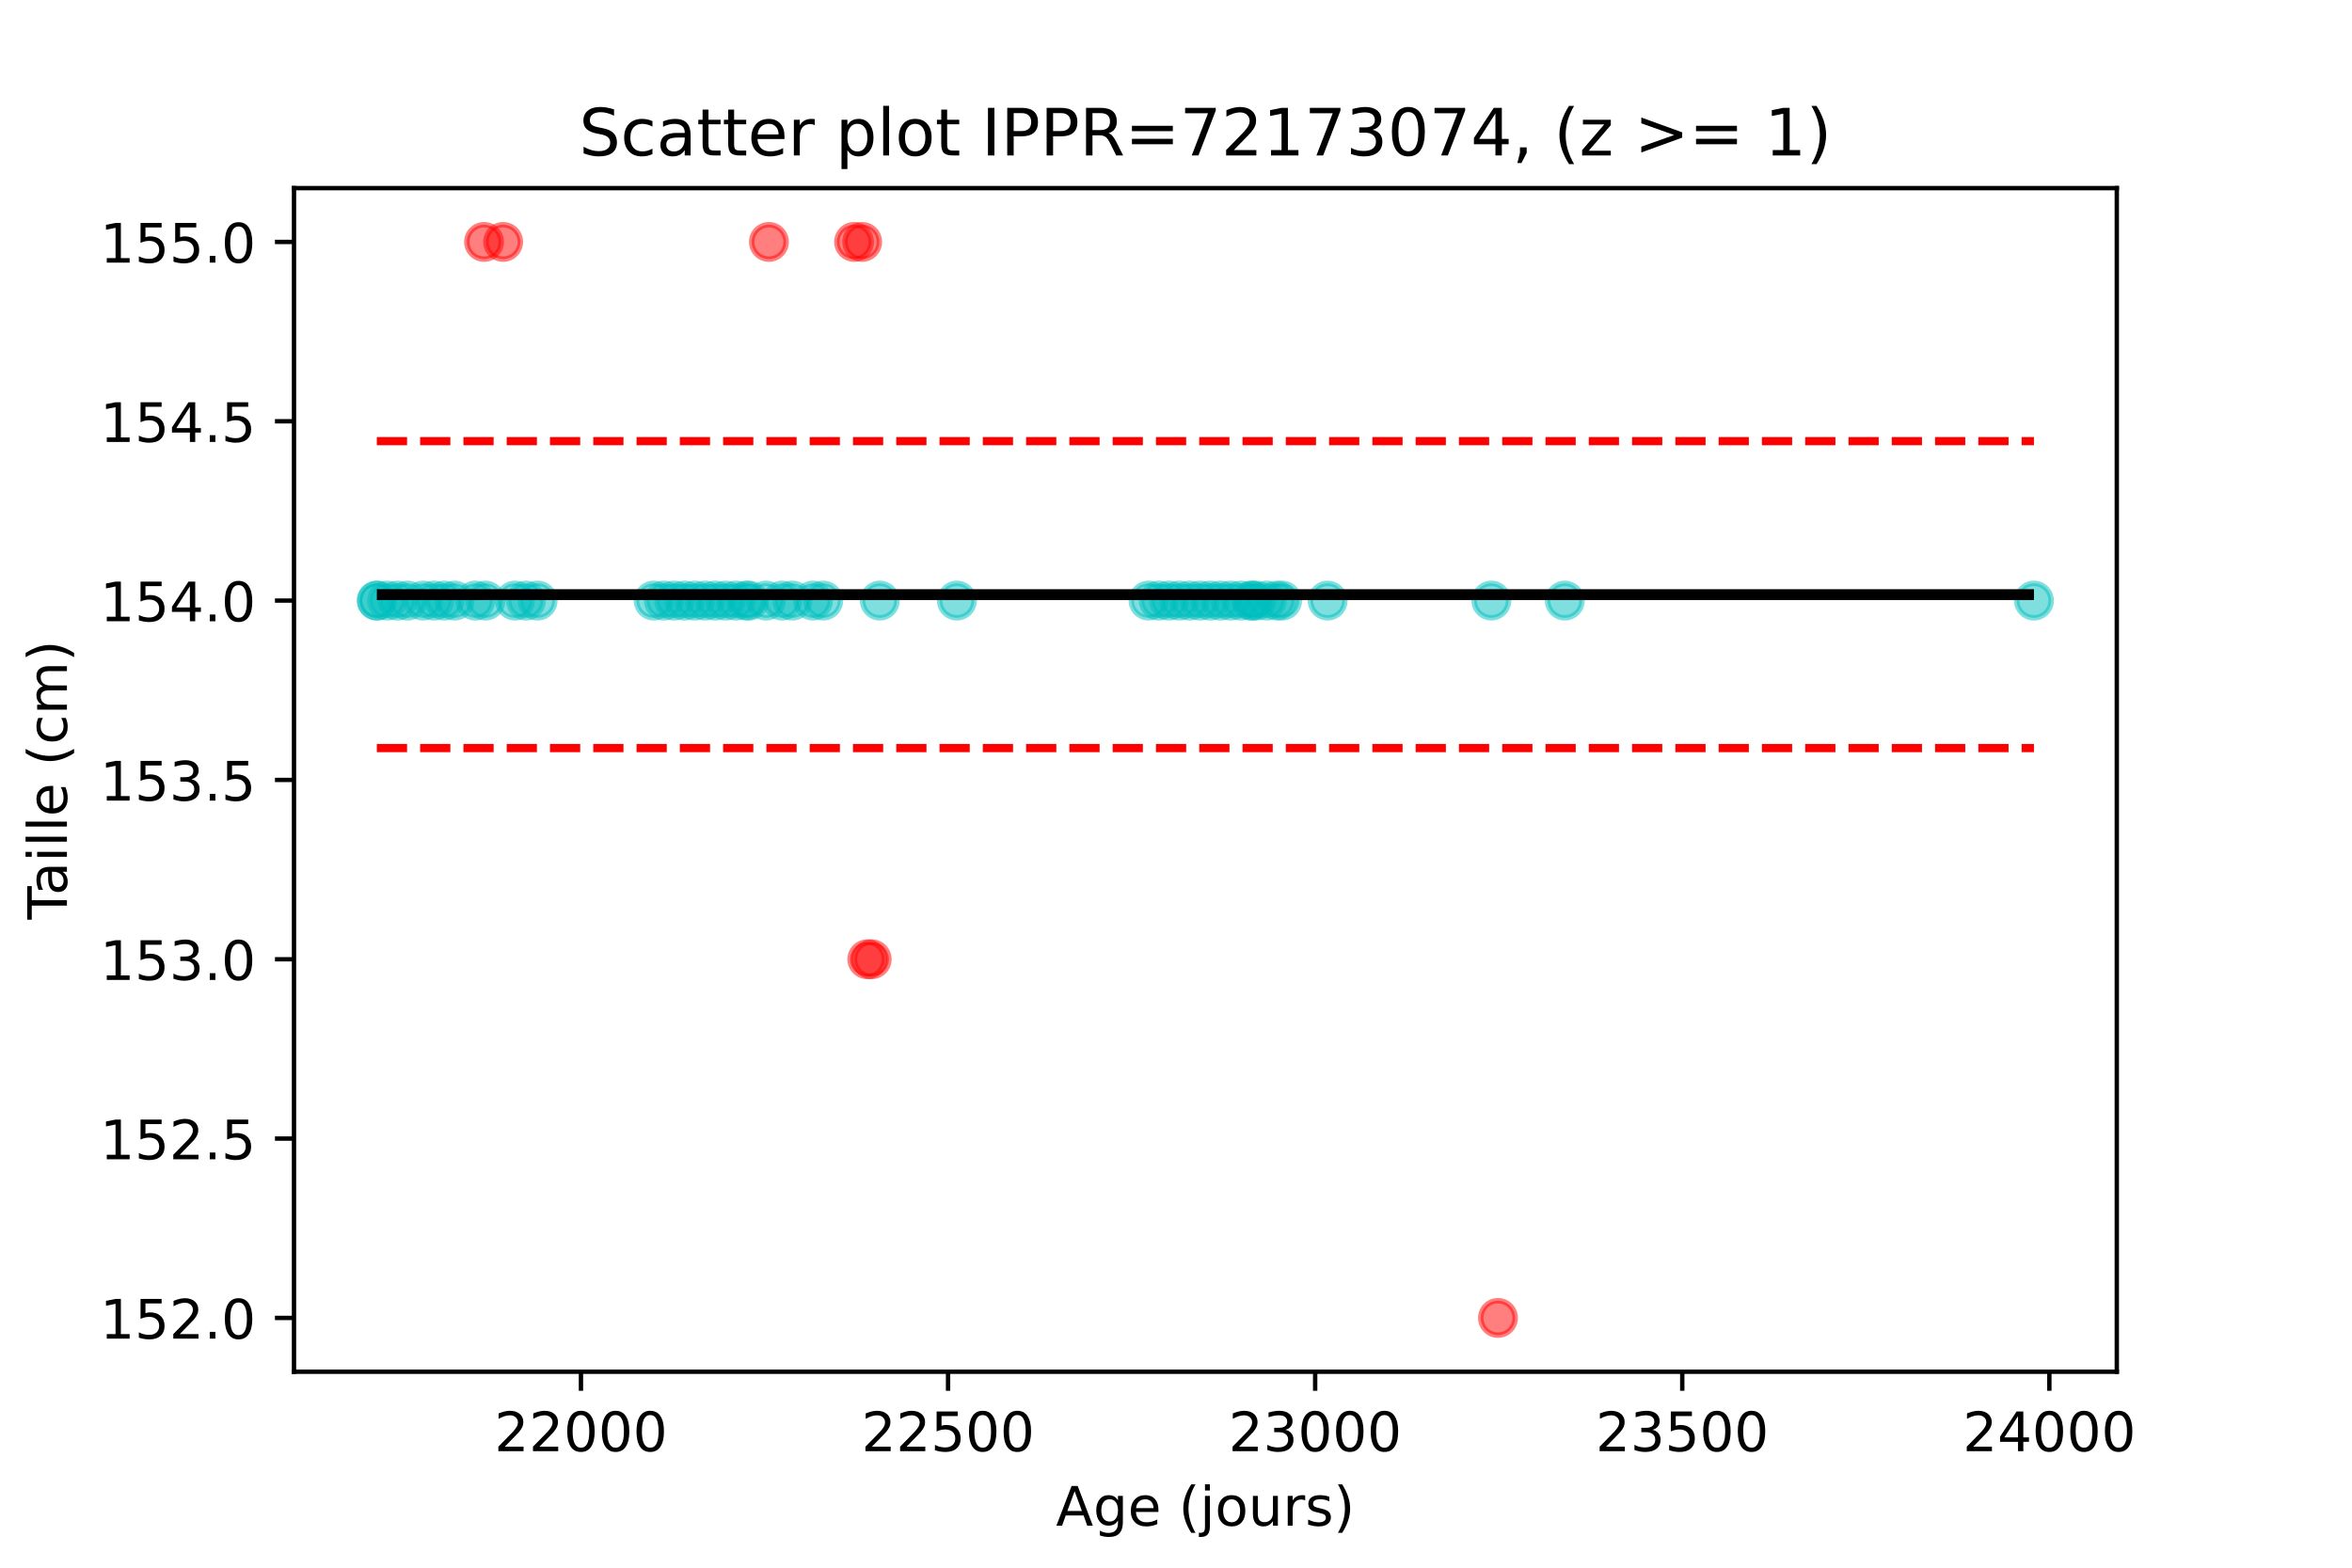 <?xml version="1.0" encoding="utf-8" standalone="no"?>
<!DOCTYPE svg PUBLIC "-//W3C//DTD SVG 1.1//EN"
  "http://www.w3.org/Graphics/SVG/1.1/DTD/svg11.dtd">
<!-- Created with matplotlib (https://matplotlib.org/) -->
<svg height="288pt" version="1.1" viewBox="0 0 432 288" width="432pt" xmlns="http://www.w3.org/2000/svg" xmlns:xlink="http://www.w3.org/1999/xlink">
 <defs>
  <style type="text/css">*{stroke-linecap:butt;stroke-linejoin:round;}</style>
 </defs>
 <g id="figure_1">
  <g id="patch_1">
   <path d="M 0 288 
L 432 288 
L 432 0 
L 0 0 
z
" style="fill:#ffffff;"/>
  </g>
  <g id="axes_1">
   <g id="patch_2">
    <path d="M 54 252 
L 388.8 252 
L 388.8 34.56 
L 54 34.56 
z
" style="fill:#ffffff;"/>
   </g>
   <g id="PathCollection_1">
    <defs>
     <path d="M 0 3.162 
C 0.839 3.162 1.643 2.829 2.236 2.236 
C 2.829 1.643 3.162 0.839 3.162 -0 
C 3.162 -0.839 2.829 -1.643 2.236 -2.236 
C 1.643 -2.829 0.839 -3.162 0 -3.162 
C -0.839 -3.162 -1.643 -2.829 -2.236 -2.236 
C -2.829 -1.643 -3.162 -0.839 -3.162 0 
C -3.162 0.839 -2.829 1.643 -2.236 2.236 
C -1.643 2.829 -0.839 3.162 0 3.162 
z
" id="C0_0_68b4b235f7"/>
    </defs>
    <g clip-path="url(#p3e1421bb65)">
     <use style="fill:#00bfbf;fill-opacity:0.5;stroke:#00bfbf;stroke-opacity:0.5;" x="69.218" xlink:href="#C0_0_68b4b235f7" y="110.335"/>
    </g>
    <g clip-path="url(#p3e1421bb65)">
     <use style="fill:#00bfbf;fill-opacity:0.5;stroke:#00bfbf;stroke-opacity:0.5;" x="69.218" xlink:href="#C0_0_68b4b235f7" y="110.335"/>
    </g>
    <g clip-path="url(#p3e1421bb65)">
     <use style="fill:#00bfbf;fill-opacity:0.5;stroke:#00bfbf;stroke-opacity:0.5;" x="71.106" xlink:href="#C0_0_68b4b235f7" y="110.335"/>
    </g>
    <g clip-path="url(#p3e1421bb65)">
     <use style="fill:#00bfbf;fill-opacity:0.5;stroke:#00bfbf;stroke-opacity:0.5;" x="72.994" xlink:href="#C0_0_68b4b235f7" y="110.335"/>
    </g>
    <g clip-path="url(#p3e1421bb65)">
     <use style="fill:#00bfbf;fill-opacity:0.5;stroke:#00bfbf;stroke-opacity:0.5;" x="74.882" xlink:href="#C0_0_68b4b235f7" y="110.335"/>
    </g>
    <g clip-path="url(#p3e1421bb65)">
     <use style="fill:#00bfbf;fill-opacity:0.5;stroke:#00bfbf;stroke-opacity:0.5;" x="77.714" xlink:href="#C0_0_68b4b235f7" y="110.335"/>
    </g>
    <g clip-path="url(#p3e1421bb65)">
     <use style="fill:#00bfbf;fill-opacity:0.5;stroke:#00bfbf;stroke-opacity:0.5;" x="79.737" xlink:href="#C0_0_68b4b235f7" y="110.335"/>
    </g>
    <g clip-path="url(#p3e1421bb65)">
     <use style="fill:#00bfbf;fill-opacity:0.5;stroke:#00bfbf;stroke-opacity:0.5;" x="81.625" xlink:href="#C0_0_68b4b235f7" y="110.335"/>
    </g>
    <g clip-path="url(#p3e1421bb65)">
     <use style="fill:#00bfbf;fill-opacity:0.5;stroke:#00bfbf;stroke-opacity:0.5;" x="83.513" xlink:href="#C0_0_68b4b235f7" y="110.335"/>
    </g>
    <g clip-path="url(#p3e1421bb65)">
     <use style="fill:#00bfbf;fill-opacity:0.5;stroke:#00bfbf;stroke-opacity:0.5;" x="87.289" xlink:href="#C0_0_68b4b235f7" y="110.335"/>
    </g>
    <g clip-path="url(#p3e1421bb65)">
     <use style="fill:#ff0000;fill-opacity:0.5;stroke:#ff0000;stroke-opacity:0.5;" x="88.907" xlink:href="#C0_0_68b4b235f7" y="44.444"/>
    </g>
    <g clip-path="url(#p3e1421bb65)">
     <use style="fill:#00bfbf;fill-opacity:0.5;stroke:#00bfbf;stroke-opacity:0.5;" x="89.176" xlink:href="#C0_0_68b4b235f7" y="110.335"/>
    </g>
    <g clip-path="url(#p3e1421bb65)">
     <use style="fill:#ff0000;fill-opacity:0.5;stroke:#ff0000;stroke-opacity:0.5;" x="92.413" xlink:href="#C0_0_68b4b235f7" y="44.444"/>
    </g>
    <g clip-path="url(#p3e1421bb65)">
     <use style="fill:#00bfbf;fill-opacity:0.5;stroke:#00bfbf;stroke-opacity:0.5;" x="94.571" xlink:href="#C0_0_68b4b235f7" y="110.335"/>
    </g>
    <g clip-path="url(#p3e1421bb65)">
     <use style="fill:#00bfbf;fill-opacity:0.5;stroke:#00bfbf;stroke-opacity:0.5;" x="96.593" xlink:href="#C0_0_68b4b235f7" y="110.335"/>
    </g>
    <g clip-path="url(#p3e1421bb65)">
     <use style="fill:#00bfbf;fill-opacity:0.5;stroke:#00bfbf;stroke-opacity:0.5;" x="98.751" xlink:href="#C0_0_68b4b235f7" y="110.335"/>
    </g>
    <g clip-path="url(#p3e1421bb65)">
     <use style="fill:#00bfbf;fill-opacity:0.5;stroke:#00bfbf;stroke-opacity:0.5;" x="120.058" xlink:href="#C0_0_68b4b235f7" y="110.335"/>
    </g>
    <g clip-path="url(#p3e1421bb65)">
     <use style="fill:#00bfbf;fill-opacity:0.5;stroke:#00bfbf;stroke-opacity:0.5;" x="121.946" xlink:href="#C0_0_68b4b235f7" y="110.335"/>
    </g>
    <g clip-path="url(#p3e1421bb65)">
     <use style="fill:#00bfbf;fill-opacity:0.5;stroke:#00bfbf;stroke-opacity:0.5;" x="123.834" xlink:href="#C0_0_68b4b235f7" y="110.335"/>
    </g>
    <g clip-path="url(#p3e1421bb65)">
     <use style="fill:#00bfbf;fill-opacity:0.5;stroke:#00bfbf;stroke-opacity:0.5;" x="125.722" xlink:href="#C0_0_68b4b235f7" y="110.335"/>
    </g>
    <g clip-path="url(#p3e1421bb65)">
     <use style="fill:#00bfbf;fill-opacity:0.5;stroke:#00bfbf;stroke-opacity:0.5;" x="127.61" xlink:href="#C0_0_68b4b235f7" y="110.335"/>
    </g>
    <g clip-path="url(#p3e1421bb65)">
     <use style="fill:#00bfbf;fill-opacity:0.5;stroke:#00bfbf;stroke-opacity:0.5;" x="129.498" xlink:href="#C0_0_68b4b235f7" y="110.335"/>
    </g>
    <g clip-path="url(#p3e1421bb65)">
     <use style="fill:#00bfbf;fill-opacity:0.5;stroke:#00bfbf;stroke-opacity:0.5;" x="131.386" xlink:href="#C0_0_68b4b235f7" y="110.335"/>
    </g>
    <g clip-path="url(#p3e1421bb65)">
     <use style="fill:#00bfbf;fill-opacity:0.5;stroke:#00bfbf;stroke-opacity:0.5;" x="133.273" xlink:href="#C0_0_68b4b235f7" y="110.335"/>
    </g>
    <g clip-path="url(#p3e1421bb65)">
     <use style="fill:#00bfbf;fill-opacity:0.5;stroke:#00bfbf;stroke-opacity:0.5;" x="135.161" xlink:href="#C0_0_68b4b235f7" y="110.335"/>
    </g>
    <g clip-path="url(#p3e1421bb65)">
     <use style="fill:#00bfbf;fill-opacity:0.5;stroke:#00bfbf;stroke-opacity:0.5;" x="137.049" xlink:href="#C0_0_68b4b235f7" y="110.335"/>
    </g>
    <g clip-path="url(#p3e1421bb65)">
     <use style="fill:#00bfbf;fill-opacity:0.5;stroke:#00bfbf;stroke-opacity:0.5;" x="137.589" xlink:href="#C0_0_68b4b235f7" y="110.335"/>
    </g>
    <g clip-path="url(#p3e1421bb65)">
     <use style="fill:#00bfbf;fill-opacity:0.5;stroke:#00bfbf;stroke-opacity:0.5;" x="140.69" xlink:href="#C0_0_68b4b235f7" y="110.335"/>
    </g>
    <g clip-path="url(#p3e1421bb65)">
     <use style="fill:#ff0000;fill-opacity:0.5;stroke:#ff0000;stroke-opacity:0.5;" x="141.23" xlink:href="#C0_0_68b4b235f7" y="44.444"/>
    </g>
    <g clip-path="url(#p3e1421bb65)">
     <use style="fill:#00bfbf;fill-opacity:0.5;stroke:#00bfbf;stroke-opacity:0.5;" x="143.657" xlink:href="#C0_0_68b4b235f7" y="110.335"/>
    </g>
    <g clip-path="url(#p3e1421bb65)">
     <use style="fill:#00bfbf;fill-opacity:0.5;stroke:#00bfbf;stroke-opacity:0.5;" x="145.545" xlink:href="#C0_0_68b4b235f7" y="110.335"/>
    </g>
    <g clip-path="url(#p3e1421bb65)">
     <use style="fill:#00bfbf;fill-opacity:0.5;stroke:#00bfbf;stroke-opacity:0.5;" x="149.321" xlink:href="#C0_0_68b4b235f7" y="110.335"/>
    </g>
    <g clip-path="url(#p3e1421bb65)">
     <use style="fill:#00bfbf;fill-opacity:0.5;stroke:#00bfbf;stroke-opacity:0.5;" x="151.209" xlink:href="#C0_0_68b4b235f7" y="110.335"/>
    </g>
    <g clip-path="url(#p3e1421bb65)">
     <use style="fill:#ff0000;fill-opacity:0.5;stroke:#ff0000;stroke-opacity:0.5;" x="156.873" xlink:href="#C0_0_68b4b235f7" y="44.444"/>
    </g>
    <g clip-path="url(#p3e1421bb65)">
     <use style="fill:#ff0000;fill-opacity:0.5;stroke:#ff0000;stroke-opacity:0.5;" x="158.356" xlink:href="#C0_0_68b4b235f7" y="44.444"/>
    </g>
    <g clip-path="url(#p3e1421bb65)">
     <use style="fill:#ff0000;fill-opacity:0.5;stroke:#ff0000;stroke-opacity:0.5;" x="159.3" xlink:href="#C0_0_68b4b235f7" y="176.225"/>
    </g>
    <g clip-path="url(#p3e1421bb65)">
     <use style="fill:#ff0000;fill-opacity:0.5;stroke:#ff0000;stroke-opacity:0.5;" x="160.109" xlink:href="#C0_0_68b4b235f7" y="176.225"/>
    </g>
    <g clip-path="url(#p3e1421bb65)">
     <use style="fill:#00bfbf;fill-opacity:0.5;stroke:#00bfbf;stroke-opacity:0.5;" x="161.593" xlink:href="#C0_0_68b4b235f7" y="110.335"/>
    </g>
    <g clip-path="url(#p3e1421bb65)">
     <use style="fill:#00bfbf;fill-opacity:0.5;stroke:#00bfbf;stroke-opacity:0.5;" x="175.752" xlink:href="#C0_0_68b4b235f7" y="110.335"/>
    </g>
    <g clip-path="url(#p3e1421bb65)">
     <use style="fill:#00bfbf;fill-opacity:0.5;stroke:#00bfbf;stroke-opacity:0.5;" x="210.949" xlink:href="#C0_0_68b4b235f7" y="110.335"/>
    </g>
    <g clip-path="url(#p3e1421bb65)">
     <use style="fill:#00bfbf;fill-opacity:0.5;stroke:#00bfbf;stroke-opacity:0.5;" x="212.837" xlink:href="#C0_0_68b4b235f7" y="110.335"/>
    </g>
    <g clip-path="url(#p3e1421bb65)">
     <use style="fill:#00bfbf;fill-opacity:0.5;stroke:#00bfbf;stroke-opacity:0.5;" x="214.725" xlink:href="#C0_0_68b4b235f7" y="110.335"/>
    </g>
    <g clip-path="url(#p3e1421bb65)">
     <use style="fill:#00bfbf;fill-opacity:0.5;stroke:#00bfbf;stroke-opacity:0.5;" x="216.613" xlink:href="#C0_0_68b4b235f7" y="110.335"/>
    </g>
    <g clip-path="url(#p3e1421bb65)">
     <use style="fill:#00bfbf;fill-opacity:0.5;stroke:#00bfbf;stroke-opacity:0.5;" x="218.501" xlink:href="#C0_0_68b4b235f7" y="110.335"/>
    </g>
    <g clip-path="url(#p3e1421bb65)">
     <use style="fill:#00bfbf;fill-opacity:0.5;stroke:#00bfbf;stroke-opacity:0.5;" x="220.389" xlink:href="#C0_0_68b4b235f7" y="110.335"/>
    </g>
    <g clip-path="url(#p3e1421bb65)">
     <use style="fill:#00bfbf;fill-opacity:0.5;stroke:#00bfbf;stroke-opacity:0.5;" x="222.277" xlink:href="#C0_0_68b4b235f7" y="110.335"/>
    </g>
    <g clip-path="url(#p3e1421bb65)">
     <use style="fill:#00bfbf;fill-opacity:0.5;stroke:#00bfbf;stroke-opacity:0.5;" x="224.164" xlink:href="#C0_0_68b4b235f7" y="110.335"/>
    </g>
    <g clip-path="url(#p3e1421bb65)">
     <use style="fill:#00bfbf;fill-opacity:0.5;stroke:#00bfbf;stroke-opacity:0.5;" x="226.052" xlink:href="#C0_0_68b4b235f7" y="110.335"/>
    </g>
    <g clip-path="url(#p3e1421bb65)">
     <use style="fill:#00bfbf;fill-opacity:0.5;stroke:#00bfbf;stroke-opacity:0.5;" x="227.94" xlink:href="#C0_0_68b4b235f7" y="110.335"/>
    </g>
    <g clip-path="url(#p3e1421bb65)">
     <use style="fill:#00bfbf;fill-opacity:0.5;stroke:#00bfbf;stroke-opacity:0.5;" x="229.828" xlink:href="#C0_0_68b4b235f7" y="110.335"/>
    </g>
    <g clip-path="url(#p3e1421bb65)">
     <use style="fill:#00bfbf;fill-opacity:0.5;stroke:#00bfbf;stroke-opacity:0.5;" x="229.963" xlink:href="#C0_0_68b4b235f7" y="110.335"/>
    </g>
    <g clip-path="url(#p3e1421bb65)">
     <use style="fill:#00bfbf;fill-opacity:0.5;stroke:#00bfbf;stroke-opacity:0.5;" x="230.772" xlink:href="#C0_0_68b4b235f7" y="110.335"/>
    </g>
    <g clip-path="url(#p3e1421bb65)">
     <use style="fill:#00bfbf;fill-opacity:0.5;stroke:#00bfbf;stroke-opacity:0.5;" x="232.66" xlink:href="#C0_0_68b4b235f7" y="110.335"/>
    </g>
    <g clip-path="url(#p3e1421bb65)">
     <use style="fill:#00bfbf;fill-opacity:0.5;stroke:#00bfbf;stroke-opacity:0.5;" x="234.548" xlink:href="#C0_0_68b4b235f7" y="110.335"/>
    </g>
    <g clip-path="url(#p3e1421bb65)">
     <use style="fill:#00bfbf;fill-opacity:0.5;stroke:#00bfbf;stroke-opacity:0.5;" x="235.492" xlink:href="#C0_0_68b4b235f7" y="110.335"/>
    </g>
    <g clip-path="url(#p3e1421bb65)">
     <use style="fill:#00bfbf;fill-opacity:0.5;stroke:#00bfbf;stroke-opacity:0.5;" x="243.853" xlink:href="#C0_0_68b4b235f7" y="110.335"/>
    </g>
    <g clip-path="url(#p3e1421bb65)">
     <use style="fill:#00bfbf;fill-opacity:0.5;stroke:#00bfbf;stroke-opacity:0.5;" x="273.925" xlink:href="#C0_0_68b4b235f7" y="110.335"/>
    </g>
    <g clip-path="url(#p3e1421bb65)">
     <use style="fill:#ff0000;fill-opacity:0.5;stroke:#ff0000;stroke-opacity:0.5;" x="275.139" xlink:href="#C0_0_68b4b235f7" y="242.116"/>
    </g>
    <g clip-path="url(#p3e1421bb65)">
     <use style="fill:#00bfbf;fill-opacity:0.5;stroke:#00bfbf;stroke-opacity:0.5;" x="287.411" xlink:href="#C0_0_68b4b235f7" y="110.335"/>
    </g>
    <g clip-path="url(#p3e1421bb65)">
     <use style="fill:#00bfbf;fill-opacity:0.5;stroke:#00bfbf;stroke-opacity:0.5;" x="373.582" xlink:href="#C0_0_68b4b235f7" y="110.335"/>
    </g>
   </g>
   <g id="matplotlib.axis_1">
    <g id="xtick_1">
     <g id="line2d_1">
      <defs>
       <path d="M 0 0 
L 0 3.5 
" id="mc03bc972f9" style="stroke:#000000;stroke-width:0.8;"/>
      </defs>
      <g>
       <use style="stroke:#000000;stroke-width:0.8;" x="106.707" xlink:href="#mc03bc972f9" y="252"/>
      </g>
     </g>
     <g id="text_1">
      <!-- 22000 -->
      <g transform="translate(90.801 266.598)scale(0.1 -0.1)">
       <defs>
        <path d="M 19.188 8.297 
L 53.609 8.297 
L 53.609 0 
L 7.328 0 
L 7.328 8.297 
Q 12.938 14.109 22.625 23.891 
Q 32.328 33.688 34.812 36.531 
Q 39.547 41.844 41.422 45.531 
Q 43.312 49.219 43.312 52.781 
Q 43.312 58.594 39.234 62.25 
Q 35.156 65.922 28.609 65.922 
Q 23.969 65.922 18.812 64.312 
Q 13.672 62.703 7.812 59.422 
L 7.812 69.391 
Q 13.766 71.781 18.938 73 
Q 24.125 74.219 28.422 74.219 
Q 39.75 74.219 46.484 68.547 
Q 53.219 62.891 53.219 53.422 
Q 53.219 48.922 51.531 44.891 
Q 49.859 40.875 45.406 35.406 
Q 44.188 33.984 37.641 27.219 
Q 31.109 20.453 19.188 8.297 
z
" id="DejaVuSans-50"/>
        <path d="M 31.781 66.406 
Q 24.172 66.406 20.328 58.906 
Q 16.5 51.422 16.5 36.375 
Q 16.5 21.391 20.328 13.891 
Q 24.172 6.391 31.781 6.391 
Q 39.453 6.391 43.281 13.891 
Q 47.125 21.391 47.125 36.375 
Q 47.125 51.422 43.281 58.906 
Q 39.453 66.406 31.781 66.406 
z
M 31.781 74.219 
Q 44.047 74.219 50.516 64.516 
Q 56.984 54.828 56.984 36.375 
Q 56.984 17.969 50.516 8.266 
Q 44.047 -1.422 31.781 -1.422 
Q 19.531 -1.422 13.062 8.266 
Q 6.594 17.969 6.594 36.375 
Q 6.594 54.828 13.062 64.516 
Q 19.531 74.219 31.781 74.219 
z
" id="DejaVuSans-48"/>
       </defs>
       <use xlink:href="#DejaVuSans-50"/>
       <use x="63.623" xlink:href="#DejaVuSans-50"/>
       <use x="127.246" xlink:href="#DejaVuSans-48"/>
       <use x="190.869" xlink:href="#DejaVuSans-48"/>
       <use x="254.492" xlink:href="#DejaVuSans-48"/>
      </g>
     </g>
    </g>
    <g id="xtick_2">
     <g id="line2d_2">
      <g>
       <use style="stroke:#000000;stroke-width:0.8;" x="174.134" xlink:href="#mc03bc972f9" y="252"/>
      </g>
     </g>
     <g id="text_2">
      <!-- 22500 -->
      <g transform="translate(158.228 266.598)scale(0.1 -0.1)">
       <defs>
        <path d="M 10.797 72.906 
L 49.516 72.906 
L 49.516 64.594 
L 19.828 64.594 
L 19.828 46.734 
Q 21.969 47.469 24.109 47.828 
Q 26.266 48.188 28.422 48.188 
Q 40.625 48.188 47.75 41.5 
Q 54.891 34.812 54.891 23.391 
Q 54.891 11.625 47.562 5.094 
Q 40.234 -1.422 26.906 -1.422 
Q 22.312 -1.422 17.547 -0.641 
Q 12.797 0.141 7.719 1.703 
L 7.719 11.625 
Q 12.109 9.234 16.797 8.062 
Q 21.484 6.891 26.703 6.891 
Q 35.156 6.891 40.078 11.328 
Q 45.016 15.766 45.016 23.391 
Q 45.016 31 40.078 35.438 
Q 35.156 39.891 26.703 39.891 
Q 22.75 39.891 18.812 39.016 
Q 14.891 38.141 10.797 36.281 
z
" id="DejaVuSans-53"/>
       </defs>
       <use xlink:href="#DejaVuSans-50"/>
       <use x="63.623" xlink:href="#DejaVuSans-50"/>
       <use x="127.246" xlink:href="#DejaVuSans-53"/>
       <use x="190.869" xlink:href="#DejaVuSans-48"/>
       <use x="254.492" xlink:href="#DejaVuSans-48"/>
      </g>
     </g>
    </g>
    <g id="xtick_3">
     <g id="line2d_3">
      <g>
       <use style="stroke:#000000;stroke-width:0.8;" x="241.561" xlink:href="#mc03bc972f9" y="252"/>
      </g>
     </g>
     <g id="text_3">
      <!-- 23000 -->
      <g transform="translate(225.654 266.598)scale(0.1 -0.1)">
       <defs>
        <path d="M 40.578 39.312 
Q 47.656 37.797 51.625 33 
Q 55.609 28.219 55.609 21.188 
Q 55.609 10.406 48.188 4.484 
Q 40.766 -1.422 27.094 -1.422 
Q 22.516 -1.422 17.656 -0.516 
Q 12.797 0.391 7.625 2.203 
L 7.625 11.719 
Q 11.719 9.328 16.594 8.109 
Q 21.484 6.891 26.812 6.891 
Q 36.078 6.891 40.938 10.547 
Q 45.797 14.203 45.797 21.188 
Q 45.797 27.641 41.281 31.266 
Q 36.766 34.906 28.719 34.906 
L 20.219 34.906 
L 20.219 43.016 
L 29.109 43.016 
Q 36.375 43.016 40.234 45.922 
Q 44.094 48.828 44.094 54.297 
Q 44.094 59.906 40.109 62.906 
Q 36.141 65.922 28.719 65.922 
Q 24.656 65.922 20.016 65.031 
Q 15.375 64.156 9.812 62.312 
L 9.812 71.094 
Q 15.438 72.656 20.344 73.438 
Q 25.25 74.219 29.594 74.219 
Q 40.828 74.219 47.359 69.109 
Q 53.906 64.016 53.906 55.328 
Q 53.906 49.266 50.438 45.094 
Q 46.969 40.922 40.578 39.312 
z
" id="DejaVuSans-51"/>
       </defs>
       <use xlink:href="#DejaVuSans-50"/>
       <use x="63.623" xlink:href="#DejaVuSans-51"/>
       <use x="127.246" xlink:href="#DejaVuSans-48"/>
       <use x="190.869" xlink:href="#DejaVuSans-48"/>
       <use x="254.492" xlink:href="#DejaVuSans-48"/>
      </g>
     </g>
    </g>
    <g id="xtick_4">
     <g id="line2d_4">
      <g>
       <use style="stroke:#000000;stroke-width:0.8;" x="308.987" xlink:href="#mc03bc972f9" y="252"/>
      </g>
     </g>
     <g id="text_4">
      <!-- 23500 -->
      <g transform="translate(293.081 266.598)scale(0.1 -0.1)">
       <use xlink:href="#DejaVuSans-50"/>
       <use x="63.623" xlink:href="#DejaVuSans-51"/>
       <use x="127.246" xlink:href="#DejaVuSans-53"/>
       <use x="190.869" xlink:href="#DejaVuSans-48"/>
       <use x="254.492" xlink:href="#DejaVuSans-48"/>
      </g>
     </g>
    </g>
    <g id="xtick_5">
     <g id="line2d_5">
      <g>
       <use style="stroke:#000000;stroke-width:0.8;" x="376.414" xlink:href="#mc03bc972f9" y="252"/>
      </g>
     </g>
     <g id="text_5">
      <!-- 24000 -->
      <g transform="translate(360.507 266.598)scale(0.1 -0.1)">
       <defs>
        <path d="M 37.797 64.312 
L 12.891 25.391 
L 37.797 25.391 
z
M 35.203 72.906 
L 47.609 72.906 
L 47.609 25.391 
L 58.016 25.391 
L 58.016 17.188 
L 47.609 17.188 
L 47.609 0 
L 37.797 0 
L 37.797 17.188 
L 4.891 17.188 
L 4.891 26.703 
z
" id="DejaVuSans-52"/>
       </defs>
       <use xlink:href="#DejaVuSans-50"/>
       <use x="63.623" xlink:href="#DejaVuSans-52"/>
       <use x="127.246" xlink:href="#DejaVuSans-48"/>
       <use x="190.869" xlink:href="#DejaVuSans-48"/>
       <use x="254.492" xlink:href="#DejaVuSans-48"/>
      </g>
     </g>
    </g>
    <g id="text_6">
     <!-- Age (jours) -->
     <g transform="translate(193.961 280.277)scale(0.1 -0.1)">
      <defs>
       <path d="M 34.188 63.188 
L 20.797 26.906 
L 47.609 26.906 
z
M 28.609 72.906 
L 39.797 72.906 
L 67.578 0 
L 57.328 0 
L 50.688 18.703 
L 17.828 18.703 
L 11.188 0 
L 0.781 0 
z
" id="DejaVuSans-65"/>
       <path d="M 45.406 27.984 
Q 45.406 37.75 41.375 43.109 
Q 37.359 48.484 30.078 48.484 
Q 22.859 48.484 18.828 43.109 
Q 14.797 37.75 14.797 27.984 
Q 14.797 18.266 18.828 12.891 
Q 22.859 7.516 30.078 7.516 
Q 37.359 7.516 41.375 12.891 
Q 45.406 18.266 45.406 27.984 
z
M 54.391 6.781 
Q 54.391 -7.172 48.188 -13.984 
Q 42 -20.797 29.203 -20.797 
Q 24.469 -20.797 20.266 -20.094 
Q 16.062 -19.391 12.109 -17.922 
L 12.109 -9.188 
Q 16.062 -11.328 19.922 -12.344 
Q 23.781 -13.375 27.781 -13.375 
Q 36.625 -13.375 41.016 -8.766 
Q 45.406 -4.156 45.406 5.172 
L 45.406 9.625 
Q 42.625 4.781 38.281 2.391 
Q 33.938 0 27.875 0 
Q 17.828 0 11.672 7.656 
Q 5.516 15.328 5.516 27.984 
Q 5.516 40.672 11.672 48.328 
Q 17.828 56 27.875 56 
Q 33.938 56 38.281 53.609 
Q 42.625 51.219 45.406 46.391 
L 45.406 54.688 
L 54.391 54.688 
z
" id="DejaVuSans-103"/>
       <path d="M 56.203 29.594 
L 56.203 25.203 
L 14.891 25.203 
Q 15.484 15.922 20.484 11.062 
Q 25.484 6.203 34.422 6.203 
Q 39.594 6.203 44.453 7.469 
Q 49.312 8.734 54.109 11.281 
L 54.109 2.781 
Q 49.266 0.734 44.188 -0.344 
Q 39.109 -1.422 33.891 -1.422 
Q 20.797 -1.422 13.156 6.188 
Q 5.516 13.812 5.516 26.812 
Q 5.516 40.234 12.766 48.109 
Q 20.016 56 32.328 56 
Q 43.359 56 49.781 48.891 
Q 56.203 41.797 56.203 29.594 
z
M 47.219 32.234 
Q 47.125 39.594 43.094 43.984 
Q 39.062 48.391 32.422 48.391 
Q 24.906 48.391 20.391 44.141 
Q 15.875 39.891 15.188 32.172 
z
" id="DejaVuSans-101"/>
       <path id="DejaVuSans-32"/>
       <path d="M 31 75.875 
Q 24.469 64.656 21.281 53.656 
Q 18.109 42.672 18.109 31.391 
Q 18.109 20.125 21.312 9.062 
Q 24.516 -2 31 -13.188 
L 23.188 -13.188 
Q 15.875 -1.703 12.234 9.375 
Q 8.594 20.453 8.594 31.391 
Q 8.594 42.281 12.203 53.312 
Q 15.828 64.359 23.188 75.875 
z
" id="DejaVuSans-40"/>
       <path d="M 9.422 54.688 
L 18.406 54.688 
L 18.406 -0.984 
Q 18.406 -11.422 14.422 -16.109 
Q 10.453 -20.797 1.609 -20.797 
L -1.812 -20.797 
L -1.812 -13.188 
L 0.594 -13.188 
Q 5.719 -13.188 7.562 -10.812 
Q 9.422 -8.453 9.422 -0.984 
z
M 9.422 75.984 
L 18.406 75.984 
L 18.406 64.594 
L 9.422 64.594 
z
" id="DejaVuSans-106"/>
       <path d="M 30.609 48.391 
Q 23.391 48.391 19.188 42.75 
Q 14.984 37.109 14.984 27.297 
Q 14.984 17.484 19.156 11.844 
Q 23.344 6.203 30.609 6.203 
Q 37.797 6.203 41.984 11.859 
Q 46.188 17.531 46.188 27.297 
Q 46.188 37.016 41.984 42.703 
Q 37.797 48.391 30.609 48.391 
z
M 30.609 56 
Q 42.328 56 49.016 48.375 
Q 55.719 40.766 55.719 27.297 
Q 55.719 13.875 49.016 6.219 
Q 42.328 -1.422 30.609 -1.422 
Q 18.844 -1.422 12.172 6.219 
Q 5.516 13.875 5.516 27.297 
Q 5.516 40.766 12.172 48.375 
Q 18.844 56 30.609 56 
z
" id="DejaVuSans-111"/>
       <path d="M 8.5 21.578 
L 8.5 54.688 
L 17.484 54.688 
L 17.484 21.922 
Q 17.484 14.156 20.5 10.266 
Q 23.531 6.391 29.594 6.391 
Q 36.859 6.391 41.078 11.031 
Q 45.312 15.672 45.312 23.688 
L 45.312 54.688 
L 54.297 54.688 
L 54.297 0 
L 45.312 0 
L 45.312 8.406 
Q 42.047 3.422 37.719 1 
Q 33.406 -1.422 27.688 -1.422 
Q 18.266 -1.422 13.375 4.438 
Q 8.5 10.297 8.5 21.578 
z
M 31.109 56 
z
" id="DejaVuSans-117"/>
       <path d="M 41.109 46.297 
Q 39.594 47.172 37.812 47.578 
Q 36.031 48 33.891 48 
Q 26.266 48 22.188 43.047 
Q 18.109 38.094 18.109 28.812 
L 18.109 0 
L 9.078 0 
L 9.078 54.688 
L 18.109 54.688 
L 18.109 46.188 
Q 20.953 51.172 25.484 53.578 
Q 30.031 56 36.531 56 
Q 37.453 56 38.578 55.875 
Q 39.703 55.766 41.062 55.516 
z
" id="DejaVuSans-114"/>
       <path d="M 44.281 53.078 
L 44.281 44.578 
Q 40.484 46.531 36.375 47.5 
Q 32.281 48.484 27.875 48.484 
Q 21.188 48.484 17.844 46.438 
Q 14.5 44.391 14.5 40.281 
Q 14.5 37.156 16.891 35.375 
Q 19.281 33.594 26.516 31.984 
L 29.594 31.297 
Q 39.156 29.25 43.188 25.516 
Q 47.219 21.781 47.219 15.094 
Q 47.219 7.469 41.188 3.016 
Q 35.156 -1.422 24.609 -1.422 
Q 20.219 -1.422 15.453 -0.562 
Q 10.688 0.297 5.422 2 
L 5.422 11.281 
Q 10.406 8.688 15.234 7.391 
Q 20.062 6.109 24.812 6.109 
Q 31.156 6.109 34.562 8.281 
Q 37.984 10.453 37.984 14.406 
Q 37.984 18.062 35.516 20.016 
Q 33.062 21.969 24.703 23.781 
L 21.578 24.516 
Q 13.234 26.266 9.516 29.906 
Q 5.812 33.547 5.812 39.891 
Q 5.812 47.609 11.281 51.797 
Q 16.75 56 26.812 56 
Q 31.781 56 36.172 55.266 
Q 40.578 54.547 44.281 53.078 
z
" id="DejaVuSans-115"/>
       <path d="M 8.016 75.875 
L 15.828 75.875 
Q 23.141 64.359 26.781 53.312 
Q 30.422 42.281 30.422 31.391 
Q 30.422 20.453 26.781 9.375 
Q 23.141 -1.703 15.828 -13.188 
L 8.016 -13.188 
Q 14.5 -2 17.703 9.062 
Q 20.906 20.125 20.906 31.391 
Q 20.906 42.672 17.703 53.656 
Q 14.5 64.656 8.016 75.875 
z
" id="DejaVuSans-41"/>
      </defs>
      <use xlink:href="#DejaVuSans-65"/>
      <use x="68.408" xlink:href="#DejaVuSans-103"/>
      <use x="131.885" xlink:href="#DejaVuSans-101"/>
      <use x="193.408" xlink:href="#DejaVuSans-32"/>
      <use x="225.195" xlink:href="#DejaVuSans-40"/>
      <use x="264.209" xlink:href="#DejaVuSans-106"/>
      <use x="291.992" xlink:href="#DejaVuSans-111"/>
      <use x="353.174" xlink:href="#DejaVuSans-117"/>
      <use x="416.553" xlink:href="#DejaVuSans-114"/>
      <use x="457.666" xlink:href="#DejaVuSans-115"/>
      <use x="509.766" xlink:href="#DejaVuSans-41"/>
     </g>
    </g>
   </g>
   <g id="matplotlib.axis_2">
    <g id="ytick_1">
     <g id="line2d_6">
      <defs>
       <path d="M 0 0 
L -3.5 0 
" id="m6575b7fcc0" style="stroke:#000000;stroke-width:0.8;"/>
      </defs>
      <g>
       <use style="stroke:#000000;stroke-width:0.8;" x="54" xlink:href="#m6575b7fcc0" y="242.116"/>
      </g>
     </g>
     <g id="text_7">
      <!-- 152.0 -->
      <g transform="translate(18.372 245.916)scale(0.1 -0.1)">
       <defs>
        <path d="M 12.406 8.297 
L 28.516 8.297 
L 28.516 63.922 
L 10.984 60.406 
L 10.984 69.391 
L 28.422 72.906 
L 38.281 72.906 
L 38.281 8.297 
L 54.391 8.297 
L 54.391 0 
L 12.406 0 
z
" id="DejaVuSans-49"/>
        <path d="M 10.688 12.406 
L 21 12.406 
L 21 0 
L 10.688 0 
z
" id="DejaVuSans-46"/>
       </defs>
       <use xlink:href="#DejaVuSans-49"/>
       <use x="63.623" xlink:href="#DejaVuSans-53"/>
       <use x="127.246" xlink:href="#DejaVuSans-50"/>
       <use x="190.869" xlink:href="#DejaVuSans-46"/>
       <use x="222.656" xlink:href="#DejaVuSans-48"/>
      </g>
     </g>
    </g>
    <g id="ytick_2">
     <g id="line2d_7">
      <g>
       <use style="stroke:#000000;stroke-width:0.8;" x="54" xlink:href="#m6575b7fcc0" y="209.171"/>
      </g>
     </g>
     <g id="text_8">
      <!-- 152.5 -->
      <g transform="translate(18.372 212.97)scale(0.1 -0.1)">
       <use xlink:href="#DejaVuSans-49"/>
       <use x="63.623" xlink:href="#DejaVuSans-53"/>
       <use x="127.246" xlink:href="#DejaVuSans-50"/>
       <use x="190.869" xlink:href="#DejaVuSans-46"/>
       <use x="222.656" xlink:href="#DejaVuSans-53"/>
      </g>
     </g>
    </g>
    <g id="ytick_3">
     <g id="line2d_8">
      <g>
       <use style="stroke:#000000;stroke-width:0.8;" x="54" xlink:href="#m6575b7fcc0" y="176.225"/>
      </g>
     </g>
     <g id="text_9">
      <!-- 153.0 -->
      <g transform="translate(18.372 180.025)scale(0.1 -0.1)">
       <use xlink:href="#DejaVuSans-49"/>
       <use x="63.623" xlink:href="#DejaVuSans-53"/>
       <use x="127.246" xlink:href="#DejaVuSans-51"/>
       <use x="190.869" xlink:href="#DejaVuSans-46"/>
       <use x="222.656" xlink:href="#DejaVuSans-48"/>
      </g>
     </g>
    </g>
    <g id="ytick_4">
     <g id="line2d_9">
      <g>
       <use style="stroke:#000000;stroke-width:0.8;" x="54" xlink:href="#m6575b7fcc0" y="143.28"/>
      </g>
     </g>
     <g id="text_10">
      <!-- 153.5 -->
      <g transform="translate(18.372 147.079)scale(0.1 -0.1)">
       <use xlink:href="#DejaVuSans-49"/>
       <use x="63.623" xlink:href="#DejaVuSans-53"/>
       <use x="127.246" xlink:href="#DejaVuSans-51"/>
       <use x="190.869" xlink:href="#DejaVuSans-46"/>
       <use x="222.656" xlink:href="#DejaVuSans-53"/>
      </g>
     </g>
    </g>
    <g id="ytick_5">
     <g id="line2d_10">
      <g>
       <use style="stroke:#000000;stroke-width:0.8;" x="54" xlink:href="#m6575b7fcc0" y="110.335"/>
      </g>
     </g>
     <g id="text_11">
      <!-- 154.0 -->
      <g transform="translate(18.372 114.134)scale(0.1 -0.1)">
       <use xlink:href="#DejaVuSans-49"/>
       <use x="63.623" xlink:href="#DejaVuSans-53"/>
       <use x="127.246" xlink:href="#DejaVuSans-52"/>
       <use x="190.869" xlink:href="#DejaVuSans-46"/>
       <use x="222.656" xlink:href="#DejaVuSans-48"/>
      </g>
     </g>
    </g>
    <g id="ytick_6">
     <g id="line2d_11">
      <g>
       <use style="stroke:#000000;stroke-width:0.8;" x="54" xlink:href="#m6575b7fcc0" y="77.389"/>
      </g>
     </g>
     <g id="text_12">
      <!-- 154.5 -->
      <g transform="translate(18.372 81.188)scale(0.1 -0.1)">
       <use xlink:href="#DejaVuSans-49"/>
       <use x="63.623" xlink:href="#DejaVuSans-53"/>
       <use x="127.246" xlink:href="#DejaVuSans-52"/>
       <use x="190.869" xlink:href="#DejaVuSans-46"/>
       <use x="222.656" xlink:href="#DejaVuSans-53"/>
      </g>
     </g>
    </g>
    <g id="ytick_7">
     <g id="line2d_12">
      <g>
       <use style="stroke:#000000;stroke-width:0.8;" x="54" xlink:href="#m6575b7fcc0" y="44.444"/>
      </g>
     </g>
     <g id="text_13">
      <!-- 155.0 -->
      <g transform="translate(18.372 48.243)scale(0.1 -0.1)">
       <use xlink:href="#DejaVuSans-49"/>
       <use x="63.623" xlink:href="#DejaVuSans-53"/>
       <use x="127.246" xlink:href="#DejaVuSans-53"/>
       <use x="190.869" xlink:href="#DejaVuSans-46"/>
       <use x="222.656" xlink:href="#DejaVuSans-48"/>
      </g>
     </g>
    </g>
    <g id="text_14">
     <!-- Taille (cm) -->
     <g transform="translate(12.292 168.927)rotate(-90)scale(0.1 -0.1)">
      <defs>
       <path d="M -0.297 72.906 
L 61.375 72.906 
L 61.375 64.594 
L 35.5 64.594 
L 35.5 0 
L 25.594 0 
L 25.594 64.594 
L -0.297 64.594 
z
" id="DejaVuSans-84"/>
       <path d="M 34.281 27.484 
Q 23.391 27.484 19.188 25 
Q 14.984 22.516 14.984 16.5 
Q 14.984 11.719 18.141 8.906 
Q 21.297 6.109 26.703 6.109 
Q 34.188 6.109 38.703 11.406 
Q 43.219 16.703 43.219 25.484 
L 43.219 27.484 
z
M 52.203 31.203 
L 52.203 0 
L 43.219 0 
L 43.219 8.297 
Q 40.141 3.328 35.547 0.953 
Q 30.953 -1.422 24.312 -1.422 
Q 15.922 -1.422 10.953 3.297 
Q 6 8.016 6 15.922 
Q 6 25.141 12.172 29.828 
Q 18.359 34.516 30.609 34.516 
L 43.219 34.516 
L 43.219 35.406 
Q 43.219 41.609 39.141 45 
Q 35.062 48.391 27.688 48.391 
Q 23 48.391 18.547 47.266 
Q 14.109 46.141 10.016 43.891 
L 10.016 52.203 
Q 14.938 54.109 19.578 55.047 
Q 24.219 56 28.609 56 
Q 40.484 56 46.344 49.844 
Q 52.203 43.703 52.203 31.203 
z
" id="DejaVuSans-97"/>
       <path d="M 9.422 54.688 
L 18.406 54.688 
L 18.406 0 
L 9.422 0 
z
M 9.422 75.984 
L 18.406 75.984 
L 18.406 64.594 
L 9.422 64.594 
z
" id="DejaVuSans-105"/>
       <path d="M 9.422 75.984 
L 18.406 75.984 
L 18.406 0 
L 9.422 0 
z
" id="DejaVuSans-108"/>
       <path d="M 48.781 52.594 
L 48.781 44.188 
Q 44.969 46.297 41.141 47.344 
Q 37.312 48.391 33.406 48.391 
Q 24.656 48.391 19.812 42.844 
Q 14.984 37.312 14.984 27.297 
Q 14.984 17.281 19.812 11.734 
Q 24.656 6.203 33.406 6.203 
Q 37.312 6.203 41.141 7.25 
Q 44.969 8.297 48.781 10.406 
L 48.781 2.094 
Q 45.016 0.344 40.984 -0.531 
Q 36.969 -1.422 32.422 -1.422 
Q 20.062 -1.422 12.781 6.344 
Q 5.516 14.109 5.516 27.297 
Q 5.516 40.672 12.859 48.328 
Q 20.219 56 33.016 56 
Q 37.156 56 41.109 55.141 
Q 45.062 54.297 48.781 52.594 
z
" id="DejaVuSans-99"/>
       <path d="M 52 44.188 
Q 55.375 50.25 60.062 53.125 
Q 64.75 56 71.094 56 
Q 79.641 56 84.281 50.016 
Q 88.922 44.047 88.922 33.016 
L 88.922 0 
L 79.891 0 
L 79.891 32.719 
Q 79.891 40.578 77.094 44.375 
Q 74.312 48.188 68.609 48.188 
Q 61.625 48.188 57.562 43.547 
Q 53.516 38.922 53.516 30.906 
L 53.516 0 
L 44.484 0 
L 44.484 32.719 
Q 44.484 40.625 41.703 44.406 
Q 38.922 48.188 33.109 48.188 
Q 26.219 48.188 22.156 43.531 
Q 18.109 38.875 18.109 30.906 
L 18.109 0 
L 9.078 0 
L 9.078 54.688 
L 18.109 54.688 
L 18.109 46.188 
Q 21.188 51.219 25.484 53.609 
Q 29.781 56 35.688 56 
Q 41.656 56 45.828 52.969 
Q 50 49.953 52 44.188 
z
" id="DejaVuSans-109"/>
      </defs>
      <use xlink:href="#DejaVuSans-84"/>
      <use x="44.584" xlink:href="#DejaVuSans-97"/>
      <use x="105.863" xlink:href="#DejaVuSans-105"/>
      <use x="133.646" xlink:href="#DejaVuSans-108"/>
      <use x="161.43" xlink:href="#DejaVuSans-108"/>
      <use x="189.213" xlink:href="#DejaVuSans-101"/>
      <use x="250.736" xlink:href="#DejaVuSans-32"/>
      <use x="282.523" xlink:href="#DejaVuSans-40"/>
      <use x="321.537" xlink:href="#DejaVuSans-99"/>
      <use x="376.518" xlink:href="#DejaVuSans-109"/>
      <use x="473.93" xlink:href="#DejaVuSans-41"/>
     </g>
    </g>
   </g>
   <g id="LineCollection_1">
    <path clip-path="url(#p3e1421bb65)" d="M 69.218 109.236 
L 373.582 109.236 
" style="fill:none;stroke:#000000;stroke-width:2;"/>
   </g>
   <g id="LineCollection_2">
    <path clip-path="url(#p3e1421bb65)" d="M 69.218 81.045 
L 373.582 81.045 
" style="fill:none;stroke:#ff0000;stroke-dasharray:5.55,2.4;stroke-dashoffset:0;stroke-width:1.5;"/>
   </g>
   <g id="LineCollection_3">
    <path clip-path="url(#p3e1421bb65)" d="M 69.218 137.428 
L 373.582 137.428 
" style="fill:none;stroke:#ff0000;stroke-dasharray:5.55,2.4;stroke-dashoffset:0;stroke-width:1.5;"/>
   </g>
   <g id="patch_3">
    <path d="M 54 252 
L 54 34.56 
" style="fill:none;stroke:#000000;stroke-linecap:square;stroke-linejoin:miter;stroke-width:0.8;"/>
   </g>
   <g id="patch_4">
    <path d="M 388.8 252 
L 388.8 34.56 
" style="fill:none;stroke:#000000;stroke-linecap:square;stroke-linejoin:miter;stroke-width:0.8;"/>
   </g>
   <g id="patch_5">
    <path d="M 54 252 
L 388.8 252 
" style="fill:none;stroke:#000000;stroke-linecap:square;stroke-linejoin:miter;stroke-width:0.8;"/>
   </g>
   <g id="patch_6">
    <path d="M 54 34.56 
L 388.8 34.56 
" style="fill:none;stroke:#000000;stroke-linecap:square;stroke-linejoin:miter;stroke-width:0.8;"/>
   </g>
   <g id="text_15">
    <!-- Scatter plot IPPR=72173074, (z &gt;= 1) -->
    <g transform="translate(106.365 28.56)scale(0.12 -0.12)">
     <defs>
      <path d="M 53.516 70.516 
L 53.516 60.891 
Q 47.906 63.578 42.922 64.891 
Q 37.938 66.219 33.297 66.219 
Q 25.25 66.219 20.875 63.094 
Q 16.5 59.969 16.5 54.203 
Q 16.5 49.359 19.406 46.891 
Q 22.312 44.438 30.422 42.922 
L 36.375 41.703 
Q 47.406 39.594 52.656 34.297 
Q 57.906 29 57.906 20.125 
Q 57.906 9.516 50.797 4.047 
Q 43.703 -1.422 29.984 -1.422 
Q 24.812 -1.422 18.969 -0.25 
Q 13.141 0.922 6.891 3.219 
L 6.891 13.375 
Q 12.891 10.016 18.656 8.297 
Q 24.422 6.594 29.984 6.594 
Q 38.422 6.594 43.016 9.906 
Q 47.609 13.234 47.609 19.391 
Q 47.609 24.75 44.312 27.781 
Q 41.016 30.812 33.5 32.328 
L 27.484 33.5 
Q 16.453 35.688 11.516 40.375 
Q 6.594 45.062 6.594 53.422 
Q 6.594 63.094 13.406 68.656 
Q 20.219 74.219 32.172 74.219 
Q 37.312 74.219 42.625 73.281 
Q 47.953 72.359 53.516 70.516 
z
" id="DejaVuSans-83"/>
      <path d="M 18.312 70.219 
L 18.312 54.688 
L 36.812 54.688 
L 36.812 47.703 
L 18.312 47.703 
L 18.312 18.016 
Q 18.312 11.328 20.141 9.422 
Q 21.969 7.516 27.594 7.516 
L 36.812 7.516 
L 36.812 0 
L 27.594 0 
Q 17.188 0 13.234 3.875 
Q 9.281 7.766 9.281 18.016 
L 9.281 47.703 
L 2.688 47.703 
L 2.688 54.688 
L 9.281 54.688 
L 9.281 70.219 
z
" id="DejaVuSans-116"/>
      <path d="M 18.109 8.203 
L 18.109 -20.797 
L 9.078 -20.797 
L 9.078 54.688 
L 18.109 54.688 
L 18.109 46.391 
Q 20.953 51.266 25.266 53.625 
Q 29.594 56 35.594 56 
Q 45.562 56 51.781 48.094 
Q 58.016 40.188 58.016 27.297 
Q 58.016 14.406 51.781 6.484 
Q 45.562 -1.422 35.594 -1.422 
Q 29.594 -1.422 25.266 0.953 
Q 20.953 3.328 18.109 8.203 
z
M 48.688 27.297 
Q 48.688 37.203 44.609 42.844 
Q 40.531 48.484 33.406 48.484 
Q 26.266 48.484 22.188 42.844 
Q 18.109 37.203 18.109 27.297 
Q 18.109 17.391 22.188 11.75 
Q 26.266 6.109 33.406 6.109 
Q 40.531 6.109 44.609 11.75 
Q 48.688 17.391 48.688 27.297 
z
" id="DejaVuSans-112"/>
      <path d="M 9.812 72.906 
L 19.672 72.906 
L 19.672 0 
L 9.812 0 
z
" id="DejaVuSans-73"/>
      <path d="M 19.672 64.797 
L 19.672 37.406 
L 32.078 37.406 
Q 38.969 37.406 42.719 40.969 
Q 46.484 44.531 46.484 51.125 
Q 46.484 57.672 42.719 61.234 
Q 38.969 64.797 32.078 64.797 
z
M 9.812 72.906 
L 32.078 72.906 
Q 44.344 72.906 50.609 67.359 
Q 56.891 61.812 56.891 51.125 
Q 56.891 40.328 50.609 34.812 
Q 44.344 29.297 32.078 29.297 
L 19.672 29.297 
L 19.672 0 
L 9.812 0 
z
" id="DejaVuSans-80"/>
      <path d="M 44.391 34.188 
Q 47.562 33.109 50.562 29.594 
Q 53.562 26.078 56.594 19.922 
L 66.609 0 
L 56 0 
L 46.688 18.703 
Q 43.062 26.031 39.672 28.422 
Q 36.281 30.812 30.422 30.812 
L 19.672 30.812 
L 19.672 0 
L 9.812 0 
L 9.812 72.906 
L 32.078 72.906 
Q 44.578 72.906 50.734 67.672 
Q 56.891 62.453 56.891 51.906 
Q 56.891 45.016 53.688 40.469 
Q 50.484 35.938 44.391 34.188 
z
M 19.672 64.797 
L 19.672 38.922 
L 32.078 38.922 
Q 39.203 38.922 42.844 42.219 
Q 46.484 45.516 46.484 51.906 
Q 46.484 58.297 42.844 61.547 
Q 39.203 64.797 32.078 64.797 
z
" id="DejaVuSans-82"/>
      <path d="M 10.594 45.406 
L 73.188 45.406 
L 73.188 37.203 
L 10.594 37.203 
z
M 10.594 25.484 
L 73.188 25.484 
L 73.188 17.188 
L 10.594 17.188 
z
" id="DejaVuSans-61"/>
      <path d="M 8.203 72.906 
L 55.078 72.906 
L 55.078 68.703 
L 28.609 0 
L 18.312 0 
L 43.219 64.594 
L 8.203 64.594 
z
" id="DejaVuSans-55"/>
      <path d="M 11.719 12.406 
L 22.016 12.406 
L 22.016 4 
L 14.016 -11.625 
L 7.719 -11.625 
L 11.719 4 
z
" id="DejaVuSans-44"/>
      <path d="M 5.516 54.688 
L 48.188 54.688 
L 48.188 46.484 
L 14.406 7.172 
L 48.188 7.172 
L 48.188 0 
L 4.297 0 
L 4.297 8.203 
L 38.094 47.516 
L 5.516 47.516 
z
" id="DejaVuSans-122"/>
      <path d="M 10.594 49.219 
L 10.594 58.109 
L 73.188 35.406 
L 73.188 27.297 
L 10.594 4.594 
L 10.594 13.484 
L 60.891 31.297 
z
" id="DejaVuSans-62"/>
     </defs>
     <use xlink:href="#DejaVuSans-83"/>
     <use x="63.477" xlink:href="#DejaVuSans-99"/>
     <use x="118.457" xlink:href="#DejaVuSans-97"/>
     <use x="179.736" xlink:href="#DejaVuSans-116"/>
     <use x="218.945" xlink:href="#DejaVuSans-116"/>
     <use x="258.154" xlink:href="#DejaVuSans-101"/>
     <use x="319.678" xlink:href="#DejaVuSans-114"/>
     <use x="360.791" xlink:href="#DejaVuSans-32"/>
     <use x="392.578" xlink:href="#DejaVuSans-112"/>
     <use x="456.055" xlink:href="#DejaVuSans-108"/>
     <use x="483.838" xlink:href="#DejaVuSans-111"/>
     <use x="545.02" xlink:href="#DejaVuSans-116"/>
     <use x="584.229" xlink:href="#DejaVuSans-32"/>
     <use x="616.016" xlink:href="#DejaVuSans-73"/>
     <use x="645.508" xlink:href="#DejaVuSans-80"/>
     <use x="705.811" xlink:href="#DejaVuSans-80"/>
     <use x="766.113" xlink:href="#DejaVuSans-82"/>
     <use x="835.596" xlink:href="#DejaVuSans-61"/>
     <use x="919.385" xlink:href="#DejaVuSans-55"/>
     <use x="983.008" xlink:href="#DejaVuSans-50"/>
     <use x="1046.631" xlink:href="#DejaVuSans-49"/>
     <use x="1110.254" xlink:href="#DejaVuSans-55"/>
     <use x="1173.877" xlink:href="#DejaVuSans-51"/>
     <use x="1237.5" xlink:href="#DejaVuSans-48"/>
     <use x="1301.123" xlink:href="#DejaVuSans-55"/>
     <use x="1364.746" xlink:href="#DejaVuSans-52"/>
     <use x="1428.369" xlink:href="#DejaVuSans-44"/>
     <use x="1460.156" xlink:href="#DejaVuSans-32"/>
     <use x="1491.943" xlink:href="#DejaVuSans-40"/>
     <use x="1530.957" xlink:href="#DejaVuSans-122"/>
     <use x="1583.447" xlink:href="#DejaVuSans-32"/>
     <use x="1615.234" xlink:href="#DejaVuSans-62"/>
     <use x="1699.023" xlink:href="#DejaVuSans-61"/>
     <use x="1782.812" xlink:href="#DejaVuSans-32"/>
     <use x="1814.6" xlink:href="#DejaVuSans-49"/>
     <use x="1878.223" xlink:href="#DejaVuSans-41"/>
    </g>
   </g>
  </g>
 </g>
 <defs>
  <clipPath id="p3e1421bb65">
   <rect height="217.44" width="334.8" x="54" y="34.56"/>
  </clipPath>
 </defs>
</svg>
